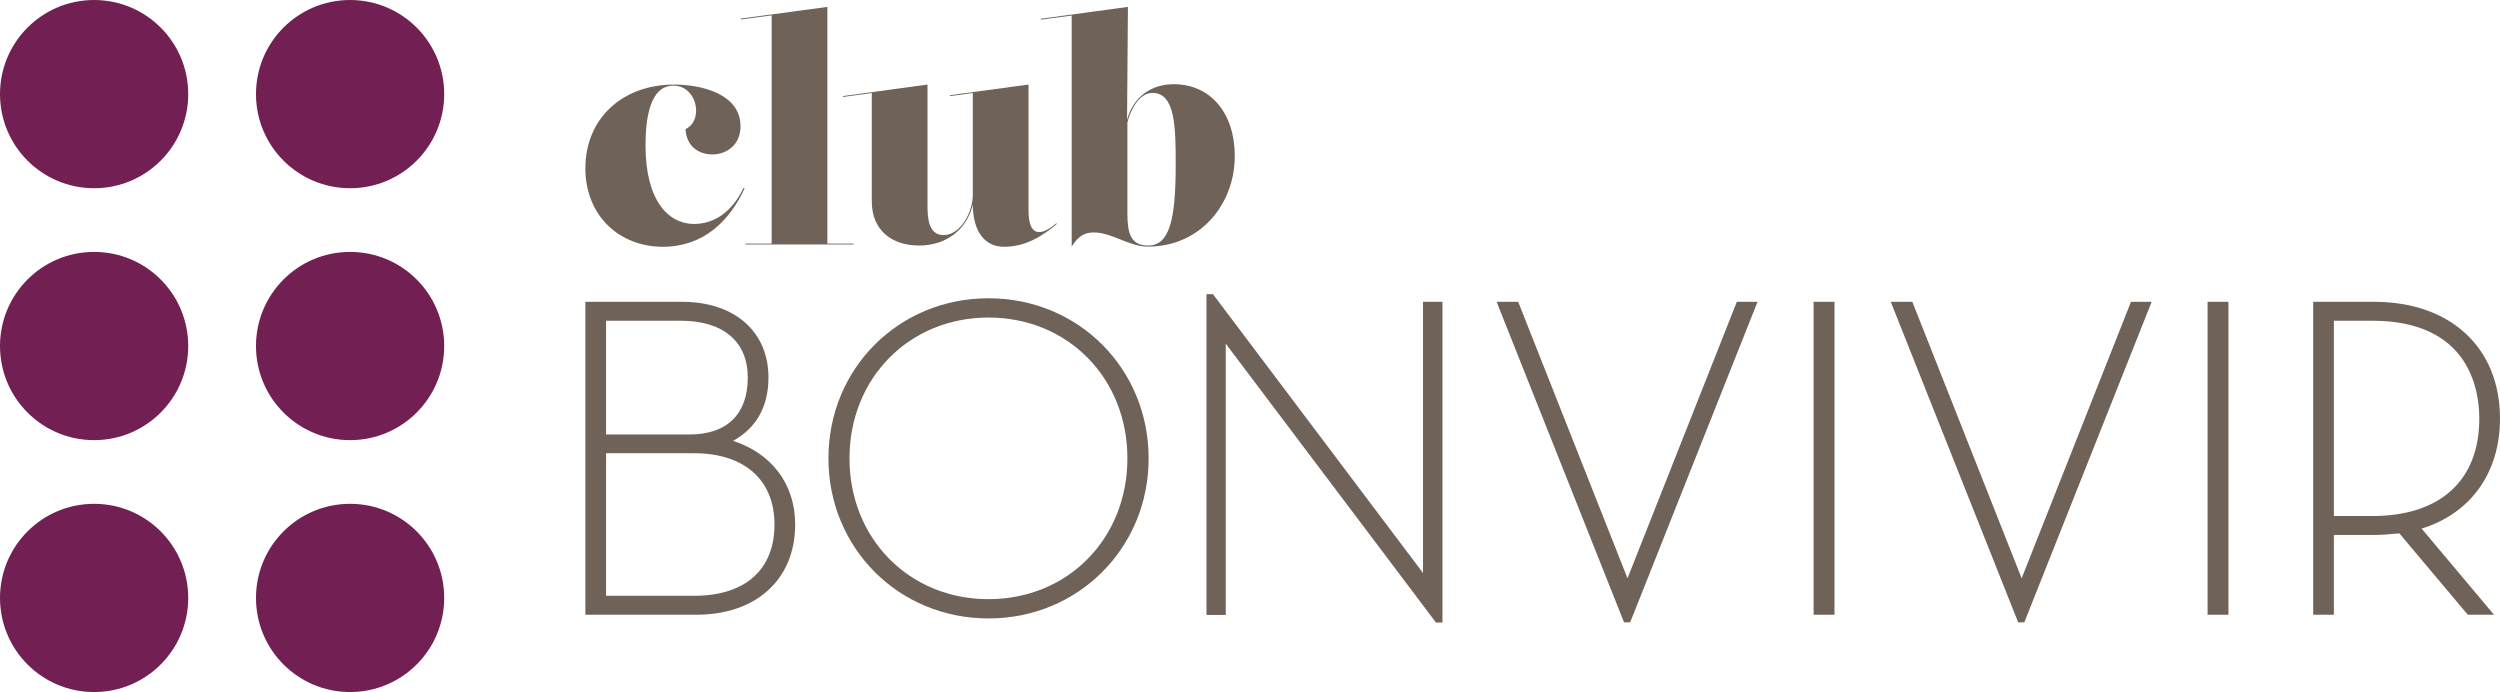 <?xml version="1.0" encoding="UTF-8"?>
<!DOCTYPE svg PUBLIC "-//W3C//DTD SVG 1.1//EN" "http://www.w3.org/Graphics/SVG/1.1/DTD/svg11.dtd">
<svg version="1.2" width="141.32mm" height="39.12mm" viewBox="3143 7971 14132 3912" preserveAspectRatio="xMidYMid" fill-rule="evenodd" stroke-width="28.222" stroke-linejoin="round" xmlns="http://www.w3.org/2000/svg" xmlns:ooo="http://xml.openoffice.org/svg/export" xmlns:xlink="http://www.w3.org/1999/xlink" xmlns:presentation="http://sun.com/xmlns/staroffice/presentation" xmlns:smil="http://www.w3.org/2001/SMIL20/" xmlns:anim="urn:oasis:names:tc:opendocument:xmlns:animation:1.0" xml:space="preserve">
 <defs class="ClipPathGroup">
  <clipPath id="presentation_clip_path" clipPathUnits="userSpaceOnUse">
   <rect x="3143" y="7971" width="14132" height="3912"/>
  </clipPath>
  <clipPath id="presentation_clip_path_shrink" clipPathUnits="userSpaceOnUse">
   <rect x="3157" y="7974" width="14104" height="3905"/>
  </clipPath>
 </defs>
 <defs class="TextShapeIndex">
  <g ooo:slide="id1" ooo:id-list="id3 id4 id5 id6 id7 id8 id9 id10 id11 id12 id13 id14 id15 id16 id17 id18 id19 id20"/>
 </defs>
 <defs class="EmbeddedBulletChars">
  <g id="bullet-char-template-57356" transform="scale(0,-0)">
   <path d="M 580,1141 L 1163,571 580,0 -4,571 580,1141 Z"/>
  </g>
  <g id="bullet-char-template-57354" transform="scale(0,-0)">
   <path d="M 8,1128 L 1137,1128 1137,0 8,0 8,1128 Z"/>
  </g>
  <g id="bullet-char-template-10146" transform="scale(0,-0)">
   <path d="M 174,0 L 602,739 174,1481 1456,739 174,0 Z M 1358,739 L 309,1346 659,739 1358,739 Z"/>
  </g>
  <g id="bullet-char-template-10132" transform="scale(0,-0)">
   <path d="M 2015,739 L 1276,0 717,0 1260,543 174,543 174,936 1260,936 717,1481 1274,1481 2015,739 Z"/>
  </g>
  <g id="bullet-char-template-10007" transform="scale(0,-0)">
   <path d="M 0,-2 C -7,14 -16,27 -25,37 L 356,567 C 262,823 215,952 215,954 215,979 228,992 255,992 264,992 276,990 289,987 310,991 331,999 354,1012 L 381,999 492,748 772,1049 836,1024 860,1049 C 881,1039 901,1025 922,1006 886,937 835,863 770,784 769,783 710,716 594,584 L 774,223 C 774,196 753,168 711,139 L 727,119 C 717,90 699,76 672,76 641,76 570,178 457,381 L 164,-76 C 142,-110 111,-127 72,-127 30,-127 9,-110 8,-76 1,-67 -2,-52 -2,-32 -2,-23 -1,-13 0,-2 Z"/>
  </g>
  <g id="bullet-char-template-10004" transform="scale(0,-0)">
   <path d="M 285,-33 C 182,-33 111,30 74,156 52,228 41,333 41,471 41,549 55,616 82,672 116,743 169,778 240,778 293,778 328,747 346,684 L 369,508 C 377,444 397,411 428,410 L 1163,1116 C 1174,1127 1196,1133 1229,1133 1271,1133 1292,1118 1292,1087 L 1292,965 C 1292,929 1282,901 1262,881 L 442,47 C 390,-6 338,-33 285,-33 Z"/>
  </g>
  <g id="bullet-char-template-9679" transform="scale(0,-0)">
   <path d="M 813,0 C 632,0 489,54 383,161 276,268 223,411 223,592 223,773 276,916 383,1023 489,1130 632,1184 813,1184 992,1184 1136,1130 1245,1023 1353,916 1407,772 1407,592 1407,412 1353,268 1245,161 1136,54 992,0 813,0 Z"/>
  </g>
  <g id="bullet-char-template-8226" transform="scale(0,-0)">
   <path d="M 346,457 C 273,457 209,483 155,535 101,586 74,649 74,723 74,796 101,859 155,911 209,963 273,989 346,989 419,989 480,963 531,910 582,859 608,796 608,723 608,648 583,586 532,535 482,483 420,457 346,457 Z"/>
  </g>
  <g id="bullet-char-template-8211" transform="scale(0,-0)">
   <path d="M -4,459 L 1135,459 1135,606 -4,606 -4,459 Z"/>
  </g>
  <g id="bullet-char-template-61548" transform="scale(0,-0)">
   <path d="M 173,740 C 173,903 231,1043 346,1159 462,1274 601,1332 765,1332 928,1332 1067,1274 1183,1159 1299,1043 1357,903 1357,740 1357,577 1299,437 1183,322 1067,206 928,148 765,148 601,148 462,206 346,322 231,437 173,577 173,740 Z"/>
  </g>
 </defs>
 <defs class="TextEmbeddedBitmaps"/>
 <g class="SlideGroup">
  <g>
   <g id="container-id1">
    <g id="id1" class="Slide" clip-path="url(#presentation_clip_path)">
     <g class="Page">
      <g class="com.sun.star.drawing.ClosedBezierShape">
       <g id="id3">
        <rect class="BoundingBox" stroke="none" fill="none" x="6452" y="9676" width="1187" height="1771"/>
        <path fill="rgb(111,98,88)" stroke="none" d="M 7041,10427 L 6569,10427 6569,9784 6990,9784 C 7231,9784 7370,9901 7370,10105 7370,10312 7253,10427 7041,10427 Z M 6569,10533 L 7066,10533 C 7351,10533 7521,10684 7521,10936 7521,11192 7355,11339 7066,11339 L 6569,11339 6569,10533 Z M 7287,10463 C 7418,10391 7487,10269 7487,10105 7487,9845 7295,9677 6998,9677 L 6452,9677 6452,11446 7079,11446 C 7418,11446 7638,11246 7638,10936 7638,10709 7507,10535 7287,10463 Z"/>
       </g>
      </g>
      <g class="com.sun.star.drawing.ClosedBezierShape">
       <g id="id4">
        <rect class="BoundingBox" stroke="none" fill="none" x="7826" y="9657" width="1812" height="1811"/>
        <path fill="rgb(111,98,88)" stroke="none" d="M 8731,11358 C 8283,11358 7945,11016 7945,10562 7945,10108 8283,9766 8731,9766 9179,9766 9516,10108 9516,10562 9516,11016 9179,11358 8731,11358 Z M 8731,9657 C 8223,9657 7826,10054 7826,10562 7826,11069 8223,11467 8731,11467 9238,11467 9636,11069 9636,10562 9636,10054 9238,9657 8731,9657 Z"/>
       </g>
      </g>
      <g class="com.sun.star.drawing.PolyPolygonShape">
       <g id="id5">
        <rect class="BoundingBox" stroke="none" fill="none" x="9963" y="9634" width="1336" height="1857"/>
        <path fill="rgb(111,98,88)" stroke="none" d="M 11187,11210 L 10005,9641 10000,9634 9963,9634 9963,11447 10072,11447 10072,9914 11255,11483 11260,11490 11297,11490 11297,9677 11187,9677 11187,11210 Z M 11187,11210 L 11187,11210 Z"/>
       </g>
      </g>
      <g class="com.sun.star.drawing.PolyPolygonShape">
       <g id="id6">
        <rect class="BoundingBox" stroke="none" fill="none" x="11603" y="9677" width="1476" height="1813"/>
        <path fill="rgb(111,98,88)" stroke="none" d="M 12343,11240 L 11725,9677 11603,9677 12319,11478 12324,11489 12358,11489 13078,9677 12961,9677 12343,11240 Z M 12343,11240 L 12343,11240 Z"/>
       </g>
      </g>
      <g class="com.sun.star.drawing.PolyPolygonShape">
       <g id="id7">
        <rect class="BoundingBox" stroke="none" fill="none" x="13395" y="9676" width="119" height="1771"/>
        <path fill="rgb(111,98,88)" stroke="none" d="M 13395,11446 L 13513,11446 13513,9677 13395,9677 13395,11446 Z M 13395,11446 L 13395,11446 Z"/>
       </g>
      </g>
      <g class="com.sun.star.drawing.PolyPolygonShape">
       <g id="id8">
        <rect class="BoundingBox" stroke="none" fill="none" x="13831" y="9677" width="1476" height="1813"/>
        <path fill="rgb(111,98,88)" stroke="none" d="M 14571,11240 L 13953,9677 13831,9677 14547,11478 14551,11489 14586,11489 15306,9677 15189,9677 14571,11240 Z M 14571,11240 L 14571,11240 Z"/>
       </g>
      </g>
      <g class="com.sun.star.drawing.PolyPolygonShape">
       <g id="id9">
        <rect class="BoundingBox" stroke="none" fill="none" x="15622" y="9676" width="119" height="1771"/>
        <path fill="rgb(111,98,88)" stroke="none" d="M 15622,11446 L 15740,11446 15740,9677 15622,9677 15622,11446 Z M 15622,11446 L 15622,11446 Z"/>
       </g>
      </g>
      <g class="com.sun.star.drawing.ClosedBezierShape">
       <g id="id10">
        <rect class="BoundingBox" stroke="none" fill="none" x="16219" y="9676" width="1057" height="1771"/>
        <path fill="rgb(111,98,88)" stroke="none" d="M 16336,9784 L 16553,9784 C 17099,9784 17158,10171 17158,10337 17158,10687 16937,10888 16553,10888 L 16336,10888 16336,9784 Z M 17275,10337 C 17275,9936 16995,9677 16563,9677 L 16219,9677 16219,11446 16336,11446 16336,10995 16563,10995 C 16615,10995 16664,10990 16706,10986 L 17093,11446 17241,11446 16832,10959 C 17110,10873 17275,10643 17275,10337 Z"/>
       </g>
      </g>
      <g class="com.sun.star.drawing.ClosedBezierShape">
       <g id="id11">
        <rect class="BoundingBox" stroke="none" fill="none" x="6452" y="8449" width="901" height="918"/>
        <path fill="rgb(111,98,88)" stroke="none" d="M 6954,8449 C 7105,8449 7329,8500 7329,8685 7329,8789 7251,8844 7170,8844 7093,8844 7023,8798 7018,8701 7056,8684 7078,8643 7078,8597 7078,8526 7030,8455 6950,8455 6814,8455 6792,8648 6792,8794 6792,9107 6923,9237 7066,9237 7176,9237 7279,9174 7346,9033 L 7352,9036 C 7268,9218 7122,9366 6889,9366 6646,9366 6452,9192 6452,8922 6452,8643 6659,8449 6954,8449 Z"/>
       </g>
      </g>
      <g class="com.sun.star.drawing.PolyPolygonShape">
       <g id="id12">
        <rect class="BoundingBox" stroke="none" fill="none" x="7330" y="8010" width="639" height="1344"/>
        <path fill="rgb(111,98,88)" stroke="none" d="M 7331,8081 L 7330,8076 7820,8010 7820,9348 7968,9348 7968,9353 7357,9353 7357,9348 7505,9348 7505,8058 7331,8081 Z M 7331,8081 L 7331,8081 Z"/>
       </g>
      </g>
      <g class="com.sun.star.drawing.ClosedBezierShape">
       <g id="id13">
        <rect class="BoundingBox" stroke="none" fill="none" x="7908" y="8449" width="1210" height="918"/>
        <path fill="rgb(111,98,88)" stroke="none" d="M 8642,8497 L 8514,8514 8513,8509 8957,8449 8957,9160 C 8957,9310 9026,9308 9114,9233 L 9117,9237 C 9039,9303 8942,9366 8819,9366 8716,9366 8644,9289 8642,9129 8606,9272 8490,9359 8338,9359 8188,9359 8071,9276 8071,9109 L 8071,8497 7909,8519 7908,8514 8386,8449 8386,9130 C 8386,9197 8389,9300 8477,9300 8571,9300 8642,9173 8642,9072 L 8642,8497 Z M 8642,8497 L 8642,8497 Z"/>
       </g>
      </g>
      <g class="com.sun.star.drawing.ClosedBezierShape">
       <g id="id14">
        <rect class="BoundingBox" stroke="none" fill="none" x="9026" y="8009" width="1098" height="1357"/>
        <path fill="rgb(111,98,88)" stroke="none" d="M 9516,9179 C 9516,9288 9534,9359 9633,9359 9752,9359 9789,9219 9789,8904 9789,8693 9788,8496 9657,8496 9579,8496 9528,8605 9516,8665 L 9516,9179 Z M 9027,8082 L 9026,8077 9519,8010 9514,8649 C 9546,8525 9645,8447 9778,8447 9983,8447 10123,8607 10123,8853 10123,9124 9929,9365 9633,9365 9521,9365 9432,9285 9325,9285 9254,9285 9225,9329 9201,9365 L 9201,8059 9027,8082 Z M 9027,8082 L 9027,8082 Z"/>
       </g>
      </g>
      <g class="com.sun.star.drawing.ClosedBezierShape">
       <g id="id15">
        <rect class="BoundingBox" stroke="none" fill="none" x="3143" y="7971" width="1065" height="1065"/>
        <path fill="rgb(114,32,83)" stroke="none" d="M 4207,8503 C 4207,8797 3969,9035 3675,9035 3381,9035 3143,8797 3143,8503 3143,8209 3381,7971 3675,7971 3969,7971 4207,8209 4207,8503 Z"/>
       </g>
      </g>
      <g class="com.sun.star.drawing.ClosedBezierShape">
       <g id="id16">
        <rect class="BoundingBox" stroke="none" fill="none" x="4590" y="7971" width="1065" height="1065"/>
        <path fill="rgb(114,32,83)" stroke="none" d="M 5654,8503 C 5654,8797 5416,9035 5122,9035 4828,9035 4590,8797 4590,8503 4590,8209 4828,7971 5122,7971 5416,7971 5654,8209 5654,8503 Z"/>
       </g>
      </g>
      <g class="com.sun.star.drawing.ClosedBezierShape">
       <g id="id17">
        <rect class="BoundingBox" stroke="none" fill="none" x="3143" y="9395" width="1065" height="1065"/>
        <path fill="rgb(114,32,83)" stroke="none" d="M 4207,9927 C 4207,10221 3969,10459 3675,10459 3381,10459 3143,10221 3143,9927 3143,9633 3381,9395 3675,9395 3969,9395 4207,9633 4207,9927 Z"/>
       </g>
      </g>
      <g class="com.sun.star.drawing.ClosedBezierShape">
       <g id="id18">
        <rect class="BoundingBox" stroke="none" fill="none" x="4590" y="9395" width="1065" height="1065"/>
        <path fill="rgb(114,32,83)" stroke="none" d="M 5654,9927 C 5654,10221 5416,10459 5122,10459 4828,10459 4590,10221 4590,9927 4590,9633 4828,9395 5122,9395 5416,9395 5654,9633 5654,9927 Z"/>
       </g>
      </g>
      <g class="com.sun.star.drawing.ClosedBezierShape">
       <g id="id19">
        <rect class="BoundingBox" stroke="none" fill="none" x="3143" y="10819" width="1065" height="1065"/>
        <path fill="rgb(114,32,83)" stroke="none" d="M 4207,11351 C 4207,11645 3969,11883 3675,11883 3381,11883 3143,11645 3143,11351 3143,11057 3381,10819 3675,10819 3969,10819 4207,11057 4207,11351 Z"/>
       </g>
      </g>
      <g class="com.sun.star.drawing.ClosedBezierShape">
       <g id="id20">
        <rect class="BoundingBox" stroke="none" fill="none" x="4590" y="10819" width="1065" height="1065"/>
        <path fill="rgb(114,32,83)" stroke="none" d="M 5654,11351 C 5654,11645 5416,11883 5122,11883 4828,11883 4590,11645 4590,11351 4590,11057 4828,10819 5122,10819 5416,10819 5654,11057 5654,11351 Z"/>
       </g>
      </g>
     </g>
    </g>
   </g>
  </g>
 </g>
</svg>
